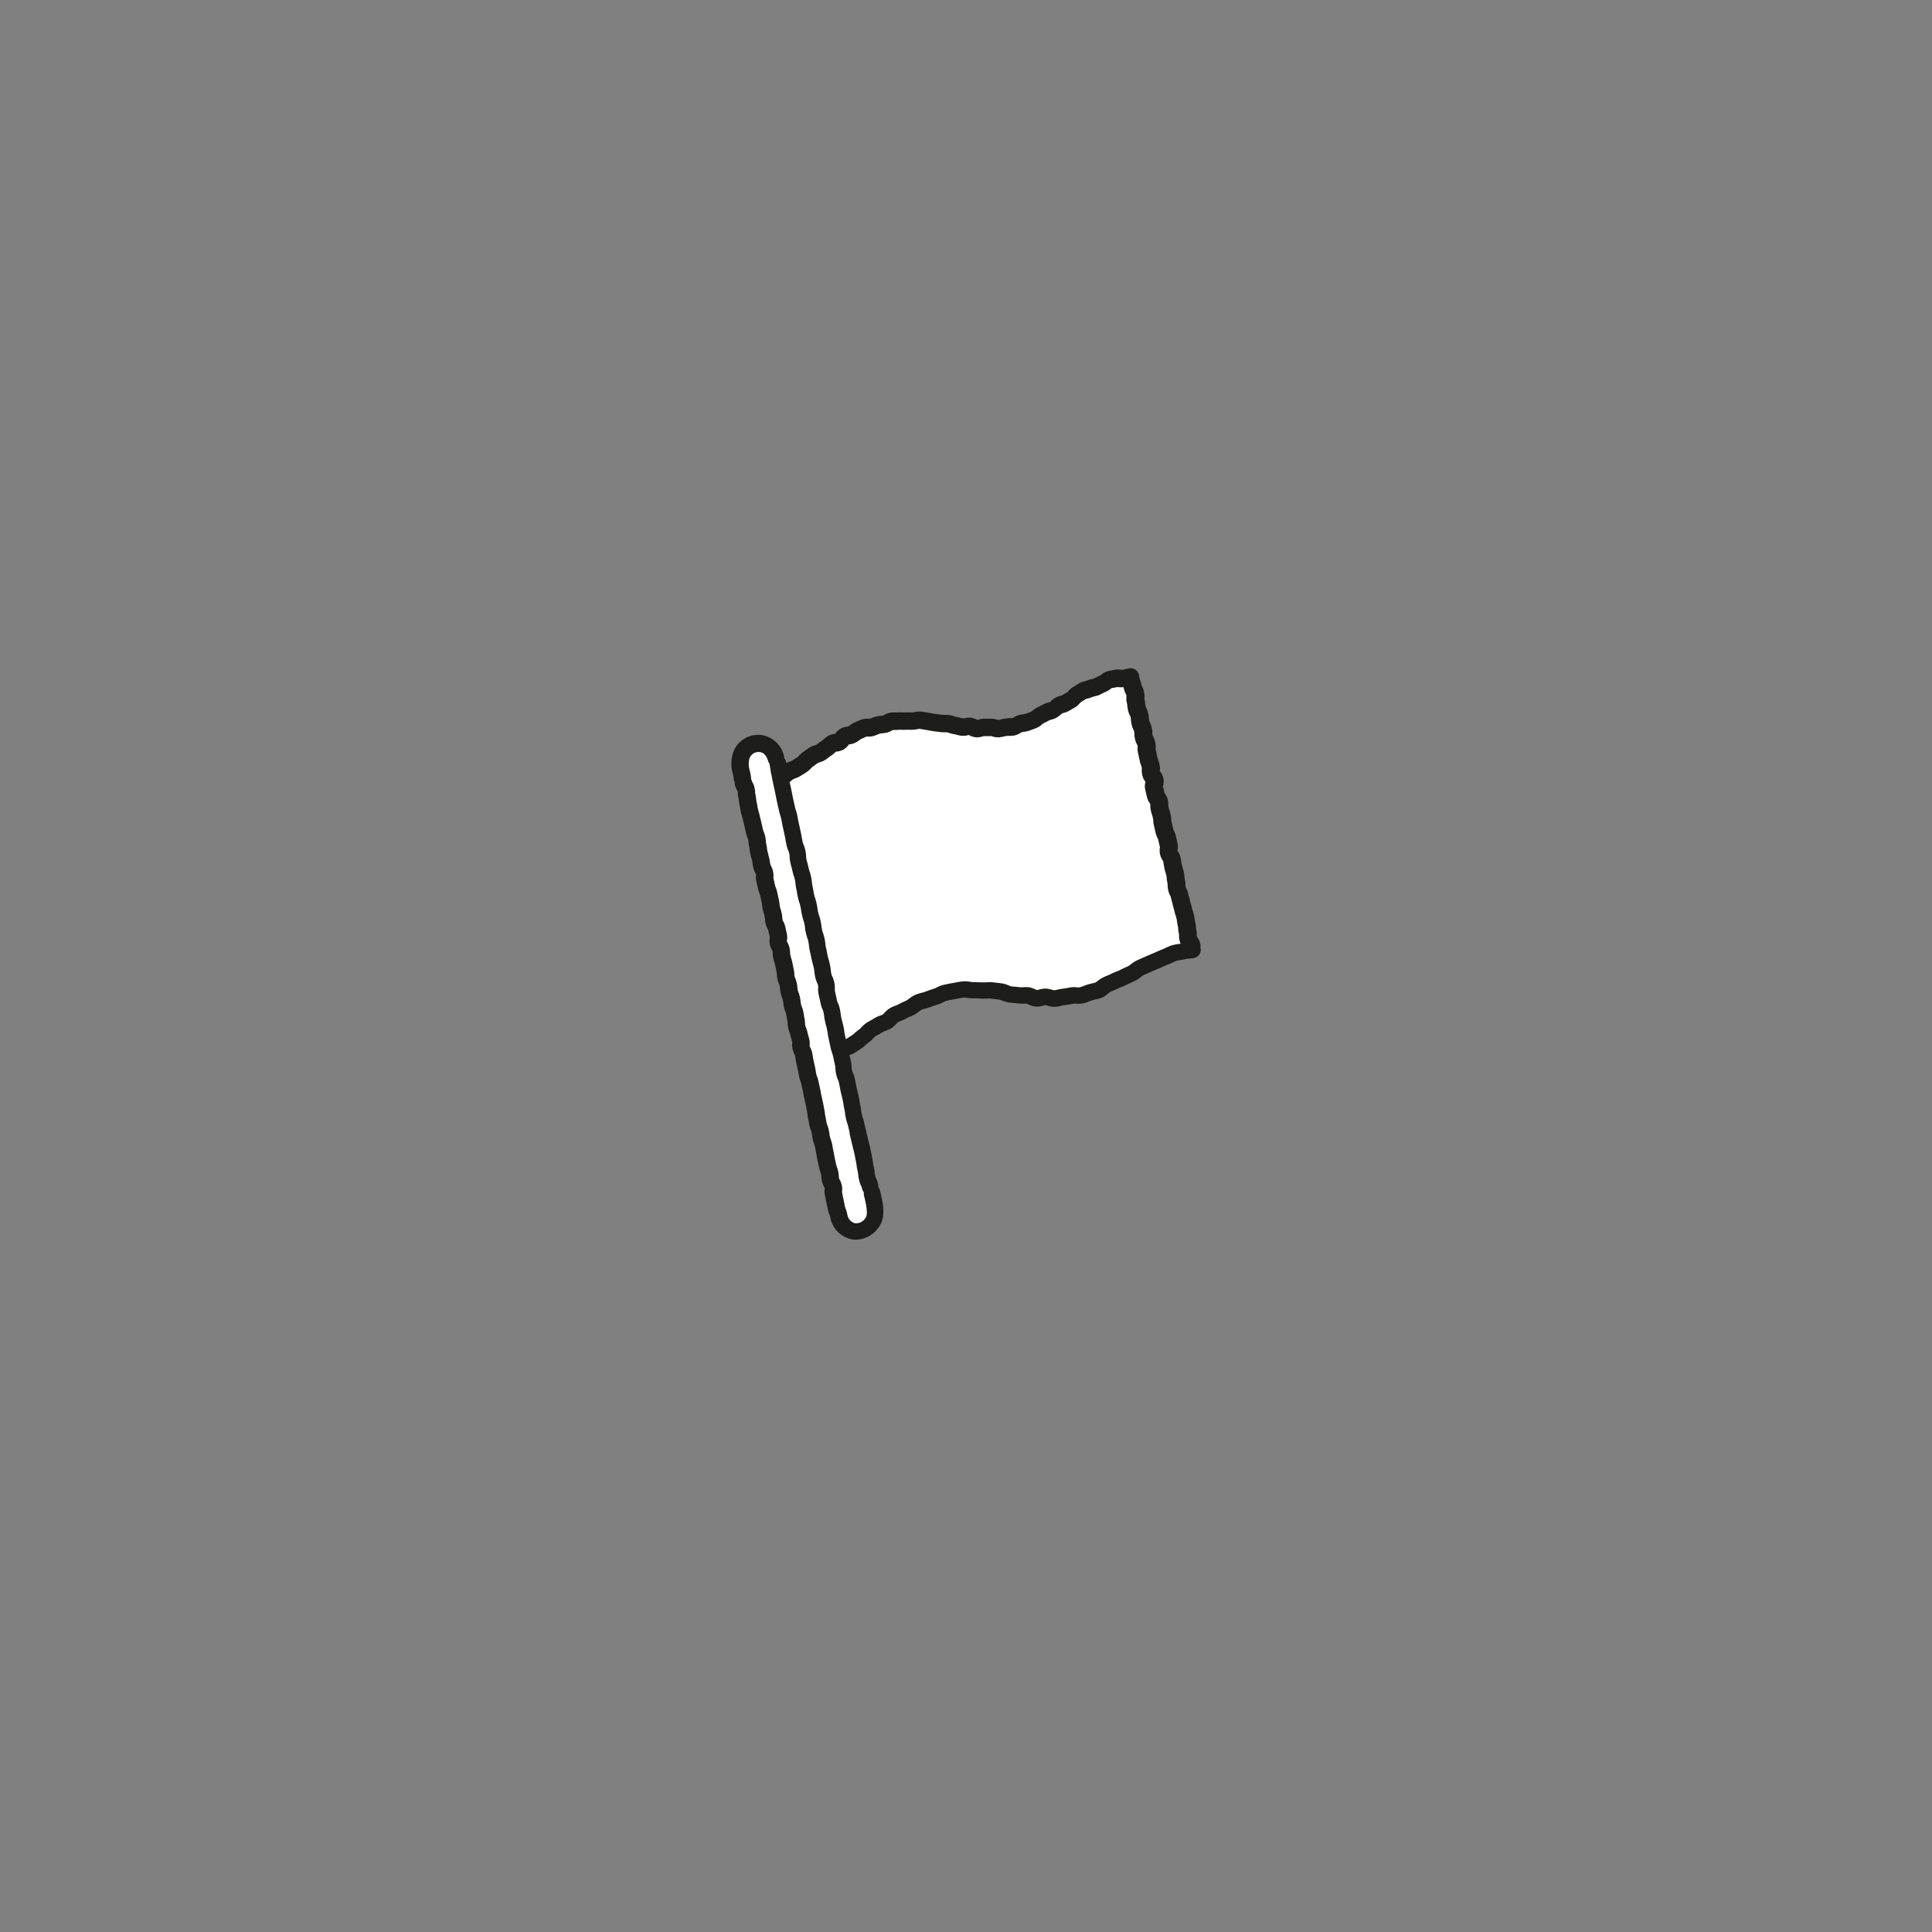 <svg xmlns="http://www.w3.org/2000/svg" viewBox="0 0 500 500">
  <rect x="0" y="0" width="500" height="500" fill="#808080" stroke="none"/>
  <title>flag-wave</title>
  <g>
    <path d="M216.5,314.32a5.14,5.14,0,0,0,6.15,3.85h0a5.14,5.14,0,0,0,3.95-6.08L201.11,196.66a5.12,5.12,0,0,0-6.14-3.84h0a5.11,5.11,0,0,0-3.95,6.07Z" style="fill: #fff"/>
    <path d="M217.5,271.4c2.06-1.25,11.47-7.74,17.38-10.95a36.33,36.33,0,0,1,21.34-4.07c10.61,1.5,17.59,3.31,28-.51,4.09-1.5,15.3-9,24.5-10.33l-16.2-70.82c-10.37,1-21,9.73-25.14,11.23-10.41,3.82-17.39,2-28,.51a36.32,36.32,0,0,0-21.34,4.07c-5.92,3.21-14.12,8.9-16.18,10.15Z" style="fill: #fff"/>
    <path d="M310.76,245.67a1.69,1.69,0,0,0-.12-.44,2.19,2.19,0,0,0,0-1,4.17,4.17,0,0,0-.91-1.81,1.14,1.14,0,0,1,0-.37,5.18,5.18,0,0,0-.15-1.48,2.81,2.81,0,0,1-.07-.58,7.45,7.45,0,0,0-.19-1.32c-.08-.37-.1-.56-.13-.75a11.38,11.38,0,0,0-.21-1.13,9.42,9.42,0,0,0-.32-1.15,5.38,5.38,0,0,1-.2-.69c-.12-.54-.19-.8-.27-1.06s-.12-.39-.21-.79-.18-.77-.25-1-.12-.41-.21-.82a5.34,5.34,0,0,0-.54-1.45,1,1,0,0,1-.13-.36,1.43,1.43,0,0,1-.06-.48,5.69,5.69,0,0,0-.16-1.43,3.58,3.58,0,0,1-.09-.61,7.74,7.74,0,0,0-.18-1.28c-.13-.55-.21-.82-.29-1.08a6.59,6.59,0,0,1-.2-.77,5.24,5.24,0,0,1-.14-.75,10.34,10.34,0,0,0-.21-1.12,4.2,4.2,0,0,0-.79-1.71l0-.08V220a4.33,4.33,0,0,0,0-1.82c-.11-.48-.17-.72-.23-1s-.11-.44-.21-.89a5.71,5.71,0,0,0-.53-1.43,1.09,1.09,0,0,1-.14-.37l-.42-1.86a2.94,2.94,0,0,1-.08-.57,6.36,6.36,0,0,0-.18-1.33,11.59,11.59,0,0,0-.31-1.13,5.69,5.69,0,0,1-.2-.72,1.46,1.46,0,0,1-.06-.48,6.16,6.16,0,0,0-.16-1.43,4.08,4.08,0,0,0-.83-1.73l0,0c-.11-.49-.17-.73-.23-1s-.1-.4-.19-.78a3.78,3.78,0,0,0,.1-2.1,4.27,4.27,0,0,0-.88-1.79.82.82,0,0,1,0-.35,5.13,5.13,0,0,0-.14-1.54,7,7,0,0,0-.35-1.19c-.05-.16-.11-.32-.19-.65s-.14-.67-.19-.89-.1-.5-.21-1a1.5,1.5,0,0,1,0-.41,4.94,4.94,0,0,0-.14-1.51,5.3,5.3,0,0,0-.53-1.44,1.24,1.24,0,0,1-.14-.37,1.88,1.88,0,0,1-.05-.5,6.74,6.74,0,0,0-.17-1.41,5.79,5.79,0,0,0-.48-1.38,1.4,1.4,0,0,1-.16-.44,3.11,3.11,0,0,1-.09-.64,9.39,9.39,0,0,0-.2-1.26,5.83,5.83,0,0,0-.5-1.41,1,1,0,0,1-.15-.4,4.59,4.59,0,0,1-.11-.66,7.33,7.33,0,0,0-.19-1.24.88.88,0,0,1,0-.36,5.25,5.25,0,0,0-.14-1.56,5.34,5.34,0,0,0-.51-1.42,1.18,1.18,0,0,1-.14-.4,8.12,8.12,0,0,0-.33-1.15c-.06-.18-.11-.35-.2-.71a.86.86,0,0,0-.07-.21.48.48,0,0,0,0-.12,2.19,2.19,0,0,0-2.4-2,8.88,8.88,0,0,0-1.38.27l-.51.13-.27,0a4.52,4.52,0,0,0-1.82,0c-.2,0-.41.08-.62.12a10.49,10.49,0,0,0-1.32.3,4.82,4.82,0,0,0-1.5.85l-.21.17a10.57,10.57,0,0,0-1.16.55c-.19.09-.38.2-.57.28s-.3.08-.48.13a5.81,5.81,0,0,0-1.36.43l-.45.13a5.63,5.63,0,0,0-1.38.47,11.12,11.12,0,0,0-1,.62c-.19.12-.38.25-.58.35a4.76,4.76,0,0,0-1.33,1.15c-.06.07-.11.14-.17.2l-1.51.87a1.45,1.45,0,0,1-.37.11,5.73,5.73,0,0,0-1.42.56,8.49,8.49,0,0,0-1,.78c-.16.14-.32.28-.38.32a2.54,2.54,0,0,1-.37.1,5.27,5.27,0,0,0-1.4.53c-.29.17-.58.31-.85.44s-.48.23-.69.35a7.07,7.07,0,0,0-1.16.82l-.18.15-.66.27c-.3.12-.59.24-.88.33a5.74,5.74,0,0,1-.69.13c-.35.06-.71.11-1.05.2a5.62,5.62,0,0,0-1.4.63l-.22.15a3.58,3.58,0,0,1-.62,0A9.93,9.93,0,0,0,260,186c-.32,0-.64.12-1,.19a5.33,5.33,0,0,1-.68.13,2.5,2.5,0,0,1-.26-.07,4.69,4.69,0,0,0-1.59-.25c-.59,0-1.16,0-1.75,0a5,5,0,0,0-1.53.25l-.21.06-.19-.08a4.72,4.72,0,0,0-1.6-.5,5.26,5.26,0,0,0-1.59.14,1.65,1.65,0,0,0-.26.07,5.23,5.23,0,0,1-.66-.15,10.48,10.48,0,0,0-1.14-.25,3.18,3.18,0,0,1-.56-.15,7.39,7.39,0,0,0-1.24-.32,8.93,8.93,0,0,0-1.2-.08,4.92,4.92,0,0,1-.67,0l-1-.13-.84-.1-.79-.14-1.07-.19-.57-.09c-.46-.08-.92-.15-1.38-.19a5.56,5.56,0,0,0-1.59.15,2.79,2.79,0,0,1-.38.07l-.63,0a10.84,10.84,0,0,0-1.31,0,4.89,4.89,0,0,1-.54,0,7,7,0,0,0-1.41,0c-.2,0-.4,0-.6,0a13.24,13.24,0,0,0-1.34.07,4.87,4.87,0,0,0-1.65.62c-.09.06-.18.11-.18.13l-.61.07a9,9,0,0,0-1.3.2,7.38,7.38,0,0,0-1.27.45L225,186c-.11,0-.22,0-.33,0a4.54,4.54,0,0,0-1.72.22,12.63,12.63,0,0,0-1.2.5l-.58.26a6.18,6.18,0,0,0-1.33.81c-.11.08-.21.18-.27.21a3.23,3.23,0,0,1-.33.06,4.44,4.44,0,0,0-1.64.49,4.19,4.19,0,0,0-1.36,1.25l-.09.12-.14,0a4.66,4.66,0,0,0-1.75.57,6.45,6.45,0,0,0-1.08.84,4.73,4.73,0,0,1-.44.36c-.33.21-.64.43-.95.66s-.41.31-.59.43a2.43,2.43,0,0,1-.38.13,5.41,5.41,0,0,0-1.44.62c-.31.21-.61.43-.91.65s-.42.31-.63.45a6.35,6.35,0,0,0-1.12,1,3.07,3.07,0,0,1-.3.31l-.76.48-.83.52a2.76,2.76,0,0,1-.46.18,8.44,8.44,0,0,0-.88.37c0-.11-.05-.23-.08-.38a2.29,2.29,0,0,0-.45-.91,1.93,1.93,0,0,0-.08-.58,7,7,0,0,0-6.4-5.45,6.92,6.92,0,0,0-6.72,4.49,9.45,9.45,0,0,0-.1,5.66c.09.46.18.93.25,1.41a2.29,2.29,0,0,0,.25.75,2.47,2.47,0,0,0,0,.54,4.5,4.5,0,0,0,.64,1.56l.08.17a3.42,3.42,0,0,1,.07.55,6.52,6.52,0,0,0,.17,1.28,4.06,4.06,0,0,1,.1.66,9.45,9.45,0,0,0,.19,1.17c.08.38.11.58.14.77s.08.53.2,1.05a9.91,9.91,0,0,0,.27,1,6.74,6.74,0,0,1,.19.74c.11.5.18.75.24,1s.11.4.2.81.17.72.23,1,.1.42.19.83a6.76,6.76,0,0,0,.41,1.27,2.69,2.69,0,0,1,.16.5,3.13,3.13,0,0,1,.08.58,7.45,7.45,0,0,0,.18,1.26,4.14,4.14,0,0,1,.1.67c0,.29.07.58.19,1.15s.18.76.25,1,.11.39.2.78.11.59.14.79.09.52.2,1a5.06,5.06,0,0,0,.57,1.48.7.7,0,0,1,.1.26.74.74,0,0,1,0,.33,5.26,5.26,0,0,0,.12,1.53c.1.47.15.7.21.93l.2.88a6.49,6.49,0,0,0,.4,1.26,2.58,2.58,0,0,1,.16.51l.39,1.8a4.31,4.31,0,0,1,.11.65,7.36,7.36,0,0,0,.18,1.18c.12.53.19.78.27,1s.11.37.19.75a3.22,3.22,0,0,1,.08.59,7.37,7.37,0,0,0,.18,1.25,4.79,4.79,0,0,0,.59,1.5.48.48,0,0,1,.09.24c.11.46.16.69.21.93s.11.43.21.88v.1a4.15,4.15,0,0,0,0,1.78,4.66,4.66,0,0,0,.61,1.53l.06.1a.81.81,0,0,1,0,.11,2.76,2.76,0,0,1,.06.51,6.5,6.5,0,0,0,.16,1.33c.12.55.21.81.29,1.08a6.4,6.4,0,0,1,.19.71c.1.43.14.65.18.87l.2.94a2.34,2.34,0,0,1,.07.53,5.9,5.9,0,0,0,.17,1.31,6.06,6.06,0,0,0,.4,1.26,2.58,2.58,0,0,1,.16.51,3.42,3.42,0,0,1,.08.6,9.16,9.16,0,0,0,.18,1.24,7.29,7.29,0,0,0,.37,1.21,2.92,2.92,0,0,1,.17.56,5.34,5.34,0,0,1,.12.7,9.54,9.54,0,0,0,.19,1.12,6.47,6.47,0,0,0,.39,1.25,2.1,2.1,0,0,1,.16.53c.08.35.1.53.13.71a9.46,9.46,0,0,0,.19,1.11,2.67,2.67,0,0,1,.06.5,6.58,6.58,0,0,0,.16,1.34,6.47,6.47,0,0,0,.39,1.25,2.15,2.15,0,0,1,.16.52c.12.53.2.79.27,1.05a6.17,6.17,0,0,1,.19.74.82.82,0,0,1,0,.35,5.79,5.79,0,0,0,.65,2.93.82.82,0,0,1,.12.33,6.43,6.43,0,0,1,.13.73c0,.27.07.55.19,1.09l.4,1.81c.08.37.11.56.14.75s.08.54.2,1.06a6.61,6.61,0,0,0,.36,1.21,2.83,2.83,0,0,1,.17.57l.4,1.81c.09.4.12.6.16.8s.08.51.2,1l.39,1.81c.09.39.12.6.16.79s.08.52.19,1a4.11,4.11,0,0,1,.11.65,7.36,7.36,0,0,0,.18,1.18c.09.39.12.58.15.78s.08.52.19,1a7.44,7.44,0,0,0,.38,1.23,2.59,2.59,0,0,1,.17.55c.08.36.1.54.13.73a9.3,9.3,0,0,0,.19,1.09,7.3,7.3,0,0,0,.35,1.2,3.71,3.71,0,0,1,.18.58c.08.39.11.59.15.78s.08.53.19,1.05.12.58.15.77.08.53.19,1l.39,1.81a8.85,8.85,0,0,0,.34,1.17,4.74,4.74,0,0,1,.18.62,2.94,2.94,0,0,1,.08.57,6.36,6.36,0,0,0,.17,1.27,5,5,0,0,0,.58,1.49.47.47,0,0,1,.1.26.65.65,0,0,1,0,.11.49.49,0,0,1,0,.12,4.87,4.87,0,0,0,.09,1.64c.09.43.13.64.17.85s.09.49.2,1,.14.65.18.87l.2.95a7.65,7.65,0,0,0,.38,1.24,2.59,2.59,0,0,1,.17.55,2.25,2.25,0,0,0,.08.24v.07a7.08,7.08,0,0,0,5.52,5.61,6.24,6.24,0,0,0,1.13.1,7.38,7.38,0,0,0,6.1-3.54c1.71-2.59.81-6.28.16-9l-.06-.23a2.14,2.14,0,0,0-.47-.91,2.31,2.31,0,0,0,0-.69,7.14,7.14,0,0,0-.55-1.59,2.28,2.28,0,0,1-.22-.63,8,8,0,0,1-.15-.92,10.69,10.69,0,0,0-.22-1.39c-.11-.49-.14-.73-.18-1s-.09-.66-.23-1.32-.16-.79-.21-1.06-.11-.61-.24-1.23-.22-.93-.3-1.23-.14-.52-.26-1-.2-.9-.28-1.19-.13-.54-.25-1.08-.2-.89-.27-1.18-.13-.55-.25-1.09a9.35,9.35,0,0,0-.39-1.38,6.23,6.23,0,0,1-.25-.87,8.87,8.87,0,0,1-.15-.94,12.64,12.64,0,0,0-.23-1.37,9.63,9.63,0,0,1-.18-1c-.05-.33-.1-.65-.24-1.3s-.21-.9-.28-1.2-.14-.54-.25-1.07-.17-.8-.22-1.07-.11-.61-.24-1.22a7.25,7.25,0,0,0-.5-1.53,3.35,3.35,0,0,1-.23-.7,3.69,3.69,0,0,1-.09-.77,7.76,7.76,0,0,0-.2-1.56c-.12-.59-.19-.88-.26-1.17l-.09-.44a2.15,2.15,0,0,0,1-.3c.44-.27,1.17-.72,2.07-1.32a8.6,8.6,0,0,0,1.06-.86,8.13,8.13,0,0,1,.77-.64,6.58,6.58,0,0,0,1.21-1.08,3.58,3.58,0,0,1,.54-.52c.27-.18.56-.35.86-.51s.78-.44,1.15-.68a3.72,3.72,0,0,1,.62-.25,7.52,7.52,0,0,0,1.55-.7,6.77,6.77,0,0,0,1.29-1.14,4.32,4.32,0,0,1,.46-.44,4.75,4.75,0,0,1,.76-.33,8.9,8.9,0,0,0,1.37-.62,9.6,9.6,0,0,1,1-.47,11,11,0,0,0,1.09-.52,10.24,10.24,0,0,0,1.14-.76,4.4,4.4,0,0,1,.75-.5,5.59,5.59,0,0,1,.92-.29,12.42,12.42,0,0,0,1.35-.41c.7-.26,1.37-.51,2.06-.72a7.52,7.52,0,0,0,1.36-.57,5.34,5.34,0,0,1,.77-.33c.82-.19,1.56-.33,2.25-.45l.89-.16c.48-.09.94-.18,1.37-.22a3.89,3.89,0,0,1,.81.08,9.33,9.33,0,0,0,1.48.12c.59,0,1.19,0,1.83.06l.41,0a8.62,8.62,0,0,0,1.37,0,4.57,4.57,0,0,1,.9,0l1.22.14,1.09.13a4.83,4.83,0,0,1,.69.24,8,8,0,0,0,1.57.47c.46.07.92.11,1.37.15s.66.06,1,.11a11.14,11.14,0,0,0,1.57.08,5.29,5.29,0,0,1,.82,0c.09,0,.34.13.51.2a5.7,5.7,0,0,0,1.85.55,5.48,5.48,0,0,0,2-.25,4.79,4.79,0,0,1,.49-.11,2.94,2.94,0,0,1,.61.14,6.45,6.45,0,0,0,1.86.28,7.39,7.39,0,0,0,1.72-.27,6.05,6.05,0,0,1,.74-.15,17.25,17.25,0,0,0,1.74-.26l.72-.13a3.06,3.06,0,0,1,.58,0,6.32,6.32,0,0,0,1.94-.1,10.29,10.29,0,0,0,1.54-.51c.27-.1.54-.21.82-.29s.52-.14.79-.2a12.79,12.79,0,0,0,1.6-.45,5.2,5.2,0,0,0,1.53-1,4.87,4.87,0,0,1,.71-.51c.24-.12.5-.23.78-.34.43-.18.93-.38,1.46-.66a8.37,8.37,0,0,1,.8-.34,10.89,10.89,0,0,0,1.41-.62c.32-.16.65-.32,1-.47s.77-.36,1.15-.56a7.6,7.6,0,0,0,1.29-.86,5.22,5.22,0,0,1,.68-.48c.38-.19.77-.35,1.16-.52l1-.44c.44-.2.88-.38,1.33-.57l.82-.34.83-.37c.43-.19.86-.38,1.3-.55s.76-.32,1.13-.5a10,10,0,0,1,1-.41,7.14,7.14,0,0,1,1-.21,11.56,11.56,0,0,0,1.2-.22,11.33,11.33,0,0,1,1.19-.17c.33,0,.66-.06,1-.11A2.2,2.2,0,0,0,310.76,245.67ZM220,293.92l.28,1.2c.07.27.14.54.26,1.07s.22.93.3,1.24.14.51.25,1,.16.79.21,1.06.11.62.24,1.23a8.42,8.42,0,0,1,.17,1c0,.33.1.67.24,1.32a8,8,0,0,1,.15.92,10.69,10.69,0,0,0,.22,1.39,7,7,0,0,0,.55,1.59,2.28,2.28,0,0,1,.22.63,2.22,2.22,0,0,0,.48,1,2.51,2.51,0,0,0,0,.72l.06.24c.36,1.46,1.1,4.52.45,5.51a2.86,2.86,0,0,1-2.79,1.53,2.72,2.72,0,0,1-2-2.27,1.52,1.52,0,0,0-.06-.2.15.15,0,0,1,0-.07,7.13,7.13,0,0,0-.38-1.23,2.79,2.79,0,0,1-.17-.55c-.1-.43-.14-.65-.18-.87l-.2-.95c-.09-.42-.14-.63-.18-.85s-.09-.48-.19-1a.28.28,0,0,1,0-.11.45.45,0,0,1,0-.12,4.67,4.67,0,0,0-.09-1.65,4.74,4.74,0,0,0-.58-1.49.7.7,0,0,1-.1-.26,2.94,2.94,0,0,1-.08-.57,8.52,8.52,0,0,0-.17-1.27,8.15,8.15,0,0,0-.34-1.16,5.29,5.29,0,0,1-.18-.62l-.39-1.81c-.08-.39-.11-.59-.15-.78s-.08-.52-.19-1-.12-.58-.15-.78-.08-.52-.19-1a8.65,8.65,0,0,0-.36-1.2,3,3,0,0,1-.17-.58,6.43,6.43,0,0,1-.13-.73c0-.28-.08-.55-.19-1.1a7.78,7.78,0,0,0-.38-1.23,2.67,2.67,0,0,1-.17-.54c-.08-.39-.11-.58-.14-.78s-.09-.52-.2-1.05a3.83,3.83,0,0,1-.1-.65,9.53,9.53,0,0,0-.19-1.18c-.09-.39-.12-.59-.15-.79s-.09-.52-.2-1l-.4-1.8c-.09-.4-.12-.6-.15-.81s-.09-.5-.2-1l-.4-1.81a7.41,7.41,0,0,0-.37-1.2,3.69,3.69,0,0,1-.17-.57c-.08-.38-.11-.57-.14-.76s-.08-.53-.19-1.06l-.4-1.8c-.08-.37-.1-.55-.13-.74s-.07-.55-.19-1.09a5,5,0,0,0-.53-1.43,1.12,1.12,0,0,1-.12-.32,1,1,0,0,1,0-.35,5.21,5.21,0,0,0-.13-1.51,10.26,10.26,0,0,0-.27-1c-.05-.19-.11-.37-.19-.75a6.55,6.55,0,0,0-.39-1.24,2.15,2.15,0,0,1-.16-.52,1.67,1.67,0,0,1-.06-.51,6.57,6.57,0,0,0-.16-1.33c-.08-.36-.1-.54-.13-.72a9.46,9.46,0,0,0-.19-1.11,6.55,6.55,0,0,0-.39-1.24,2.62,2.62,0,0,1-.16-.53,5.34,5.34,0,0,1-.12-.7A9.54,9.54,0,0,0,207,258a7.17,7.17,0,0,0-.37-1.22,2.92,2.92,0,0,1-.17-.56,4.88,4.88,0,0,1-.09-.6,6.77,6.77,0,0,0-.18-1.24,7.41,7.41,0,0,0-.39-1.26,2,2,0,0,1-.17-.51,2.2,2.2,0,0,1-.06-.53,7.41,7.41,0,0,0-.17-1.31c-.1-.43-.14-.65-.18-.86l-.2-1c-.12-.54-.21-.81-.29-1.08a6.09,6.09,0,0,1-.19-.7,2.18,2.18,0,0,1-.06-.52,6,6,0,0,0-.17-1.33,4.66,4.66,0,0,0-.61-1.53l-.06-.1,0-.11,0-.1a4.31,4.31,0,0,0,0-1.78c-.1-.47-.16-.7-.21-.93l-.2-.88a4.79,4.79,0,0,0-.59-1.5.48.48,0,0,1-.09-.24,3.27,3.27,0,0,1-.09-.59,6.88,6.88,0,0,0-.17-1.24c-.12-.53-.19-.79-.27-1s-.11-.37-.19-.75a4.06,4.06,0,0,1-.1-.66,9.45,9.45,0,0,0-.19-1.17l-.4-1.81a6.49,6.49,0,0,0-.4-1.26,2.58,2.58,0,0,1-.16-.51c-.1-.46-.15-.69-.21-.93l-.2-.87a.92.92,0,0,1,0-.33,5.26,5.26,0,0,0-.12-1.53,5,5,0,0,0-.57-1.48.82.82,0,0,1-.1-.27c-.09-.38-.12-.58-.15-.78s-.08-.52-.2-1-.18-.76-.25-1-.1-.39-.19-.78a6.86,6.86,0,0,1-.11-.68,8.25,8.25,0,0,0-.19-1.15,3,3,0,0,1-.08-.58,8,8,0,0,0-.17-1.25,7,7,0,0,0-.41-1.27,2.69,2.69,0,0,1-.16-.5c-.11-.49-.17-.73-.23-1s-.1-.41-.19-.83-.18-.75-.25-1-.1-.4-.19-.81-.2-.79-.27-1.05-.11-.37-.2-.74-.11-.58-.14-.77-.08-.53-.2-1a5.64,5.64,0,0,1-.1-.66,8.91,8.91,0,0,0-.18-1.17,2.78,2.78,0,0,1-.08-.55,6.5,6.5,0,0,0-.17-1.29,4.61,4.61,0,0,0-.64-1.56l-.05-.08,0-.09a2.22,2.22,0,0,0-.21-.56,2.55,2.55,0,0,0,0-.39c-.08-.58-.19-1.13-.3-1.67a5.59,5.59,0,0,1-.11-3.22,2.49,2.49,0,0,1,2.44-1.66c1.11,0,1.95.85,2.36,2.27a2.1,2.1,0,0,0,.4.77,1.7,1.7,0,0,0,.05.44c.1.49.14.74.17,1s.09.67.24,1.33.16.81.21,1.08.12.61.25,1.22l.5,2.29c.12.54.17.81.22,1.08s.11.61.25,1.22l.5,2.28a12.92,12.92,0,0,0,.36,1.34,9.35,9.35,0,0,1,.25.92c.11.52.16.79.21,1s.1.63.24,1.24l.5,2.29c.11.51.15.77.19,1s.11.64.25,1.27a7.94,7.94,0,0,0,.46,1.49,3.15,3.15,0,0,1,.24.75,3.84,3.84,0,0,1,.1.78,7.36,7.36,0,0,0,.2,1.55c.13.62.21.93.3,1.23s.13.52.25,1a11.21,11.21,0,0,0,.38,1.36,6.66,6.66,0,0,1,.25.9,5.81,5.81,0,0,1,.13.88,11.26,11.26,0,0,0,.22,1.43c.11.51.15.76.19,1s.11.64.24,1.28a11.21,11.21,0,0,0,.38,1.36,6.42,6.42,0,0,1,.25.89c.11.5.15.76.19,1s.1.65.24,1.29a12.92,12.92,0,0,0,.36,1.34,6.9,6.9,0,0,1,.25.91,7.35,7.35,0,0,1,.16,1c0,.34.09.69.23,1.36a13.6,13.6,0,0,0,.39,1.38,6.23,6.23,0,0,1,.25.87,8.17,8.17,0,0,1,.14.9,10.84,10.84,0,0,0,.22,1.41l.24,1.11c.06.3.12.59.25,1.17s.22.94.31,1.26.14.5.25,1a6.42,6.42,0,0,1,.14.89,10.92,10.92,0,0,0,.22,1.42,7,7,0,0,0,.52,1.56,2.47,2.47,0,0,1,.23.67,1.92,1.92,0,0,1,0,.61,6.18,6.18,0,0,0,.15,1.74l.51,2.28a7.18,7.18,0,0,0,.5,1.54,2.51,2.51,0,0,1,.23.69,9.14,9.14,0,0,1,.16.94,12.17,12.17,0,0,0,.23,1.36c.13.62.21.93.3,1.23s.13.52.25,1.05.14.73.17,1,.09.67.24,1.33l.49,2.28a13.21,13.21,0,0,0,.39,1.37,6.45,6.45,0,0,1,.25.88l.51,2.28a3.56,3.56,0,0,1,.09.77,7.85,7.85,0,0,0,.2,1.56,7.66,7.66,0,0,0,.49,1.52,3.11,3.11,0,0,1,.23.71c.12.53.17.8.21,1.06s.11.62.25,1.23.21.91.28,1.21.14.53.25,1.06a9.11,9.11,0,0,1,.18,1c.05.33.1.66.24,1.31.1.46.13.7.16.93a10.33,10.33,0,0,0,.23,1.38,10.17,10.17,0,0,0,.39,1.38,6.49,6.49,0,0,1,.24.87c.13.59.2.89.27,1.18S219.85,293.37,220,293.92Zm85.71-49.74c-.26.06-.54.1-.81.14a11.68,11.68,0,0,0-1.71.36,12.91,12.91,0,0,0-1.52.63c-.27.13-.53.26-.81.37-.52.19-1,.42-1.54.65l-.76.33-.76.32c-.51.21-1,.42-1.51.65-.29.14-.59.26-.88.39-.46.2-.92.4-1.36.62a7.76,7.76,0,0,0-1.42.94,5.39,5.39,0,0,1-.62.44l-1,.46c-.42.19-.82.38-1.21.59a9.33,9.33,0,0,1-.93.39c-.39.16-.84.33-1.29.56a10.3,10.3,0,0,1-1.06.48c-.39.16-.75.31-1.08.48a8,8,0,0,0-1.52,1,3.63,3.63,0,0,1-.34.27,9.61,9.61,0,0,1-1,.26c-.37.09-.73.17-1.08.28s-.75.26-1.12.4a7.44,7.44,0,0,1-1,.33,3.52,3.52,0,0,1-.64,0,6.54,6.54,0,0,0-1.58,0l-.81.14c-.48.09-.92.17-1.33.21a10.77,10.77,0,0,0-1.38.25,5,5,0,0,1-.79.16h0a4.87,4.87,0,0,1-.61-.14,7.19,7.19,0,0,0-1.59-.29,5.65,5.65,0,0,0-1.77.26l-.46.12c-.08,0-.33-.13-.49-.2a6.2,6.2,0,0,0-1.73-.54,11.51,11.51,0,0,0-1.4,0,6.13,6.13,0,0,1-.9,0l-1.22-.13c-.36,0-.73-.06-1.1-.12A4.41,4.41,0,0,1,261,255a7.73,7.73,0,0,0-1.63-.49l-1.3-.16-1.05-.12a8.28,8.28,0,0,0-1.86,0,7.51,7.51,0,0,1-.78,0l-.4,0c-.7,0-1.43-.09-2.19-.07a3.92,3.92,0,0,1-.76-.08,7.61,7.61,0,0,0-1.85-.1c-.64.06-1.22.17-1.79.28l-.78.14c-.78.13-1.61.3-2.53.51a8,8,0,0,0-1.72.67,4.46,4.46,0,0,1-.68.3c-.82.25-1.59.53-2.41.84-.28.1-.56.17-.84.24a10.85,10.85,0,0,0-1.62.53,8.49,8.49,0,0,0-1.58,1,6.91,6.91,0,0,1-.61.42c-.24.13-.5.24-.77.36a14,14,0,0,0-1.4.7,5.16,5.16,0,0,1-.7.29,8.59,8.59,0,0,0-1.51.7,6.76,6.76,0,0,0-1.35,1.17,3.7,3.7,0,0,1-.46.45,4.37,4.37,0,0,1-.64.26,7.21,7.21,0,0,0-1.56.71c-.29.19-.6.36-.89.52s-.79.45-1.16.69a7.55,7.55,0,0,0-1.32,1.19,4.19,4.19,0,0,1-.44.43,11.5,11.5,0,0,0-1.26,1,5.33,5.33,0,0,1-.56.47c-.7.47-1.28.83-1.7,1.08l-.22-1c-.1-.49-.14-.73-.17-1s-.09-.67-.23-1.32-.22-.93-.3-1.24-.14-.51-.25-1a7.19,7.19,0,0,1-.16-.93,11.89,11.89,0,0,0-.23-1.37,7.19,7.19,0,0,0-.51-1.55,2.66,2.66,0,0,1-.23-.68l-.5-2.28a1.69,1.69,0,0,1-.05-.61,6.56,6.56,0,0,0-.15-1.74,6.83,6.83,0,0,0-.53-1.57,2.3,2.3,0,0,1-.22-.66,5.18,5.18,0,0,1-.14-.89,10.92,10.92,0,0,0-.22-1.42c-.14-.64-.23-.95-.31-1.26s-.14-.5-.26-1-.18-.84-.23-1.12-.12-.58-.25-1.16a5.26,5.26,0,0,1-.14-.9,10.84,10.84,0,0,0-.22-1.41,12.48,12.48,0,0,0-.39-1.37,6.45,6.45,0,0,1-.25-.88c-.1-.47-.13-.71-.16-.95a11.81,11.81,0,0,0-.23-1.36,10.34,10.34,0,0,0-.37-1.34c-.07-.23-.14-.45-.25-.91s-.14-.76-.18-1-.1-.65-.24-1.29a11.21,11.21,0,0,0-.38-1.36,6.42,6.42,0,0,1-.25-.89c-.11-.51-.15-.76-.19-1s-.1-.65-.24-1.28a6,6,0,0,1-.13-.88,10.76,10.76,0,0,0-.22-1.43,11,11,0,0,0-.38-1.37,6.42,6.42,0,0,1-.25-.89c-.14-.62-.22-.93-.3-1.24s-.14-.51-.25-1a3.24,3.24,0,0,1-.1-.78,9.05,9.05,0,0,0-.2-1.55,8.28,8.28,0,0,0-.47-1.49,3.69,3.69,0,0,1-.24-.75c-.11-.52-.15-.78-.19-1s-.11-.63-.24-1.26l-.5-2.28c-.12-.53-.16-.79-.21-1s-.11-.63-.24-1.25a12.92,12.92,0,0,0-.36-1.34,6.71,6.71,0,0,1-.25-.92l-.51-2.28c-.11-.54-.16-.81-.21-1.08s-.12-.61-.25-1.22l-.4-1.81.35-.25c.22-.17.48-.37.74-.55l.32-.11a6.53,6.53,0,0,0,1.49-.69c.21-.15.44-.29.68-.43l.9-.57a6.26,6.26,0,0,0,1.05-.93c.12-.13.29-.3.35-.35.28-.18.56-.38.83-.59s.46-.34.66-.47a2.32,2.32,0,0,1,.37-.13,5.79,5.79,0,0,0,1.43-.61c.3-.19.58-.4.87-.62a7.59,7.59,0,0,1,.65-.46,6.73,6.73,0,0,0,1-.81l.36-.3.25,0a5,5,0,0,0,1.67-.53,4.77,4.77,0,0,0,1.33-1.25l.06-.08.12,0a5.13,5.13,0,0,0,1.51-.41,7.28,7.28,0,0,0,1.1-.7,3.86,3.86,0,0,1,.34-.25c.25-.1.5-.22.75-.33s.48-.23.74-.32h.26a4.83,4.83,0,0,0,1.59-.17,9.94,9.94,0,0,0,1-.37,4.47,4.47,0,0,1,.61-.23,4.39,4.39,0,0,1,.66-.09,9.27,9.27,0,0,0,1-.14,4.7,4.7,0,0,0,1.46-.59l.24-.12c.41,0,1.07,0,1.63-.06a3.25,3.25,0,0,1,.57,0,8,8,0,0,0,1.14,0,8.43,8.43,0,0,1,.87,0l.82,0a6.07,6.07,0,0,0,1.34-.16,1.88,1.88,0,0,1,.36-.07c.33,0,.66.08,1,.14l.67.11c.3,0,.6.1.89.15l.94.17,1,.13.83.1a9.79,9.79,0,0,0,1.25.09,4.29,4.29,0,0,1,.63,0,4,4,0,0,1,.58.16,7.81,7.81,0,0,0,1.27.32,4.72,4.72,0,0,1,.65.15,8.87,8.87,0,0,0,1.23.25,4.89,4.89,0,0,0,1.7-.12l.23-.06.22.1a4.57,4.57,0,0,0,1.72.5,4.79,4.79,0,0,0,1.7-.24l.28-.08c.63,0,1.26,0,1.9,0a2.86,2.86,0,0,1,.28.07,4.62,4.62,0,0,0,1.8.25,10.64,10.64,0,0,0,1.33-.24l.65-.13a4.87,4.87,0,0,1,.54,0,7.36,7.36,0,0,0,1.47-.12,5.21,5.21,0,0,0,1.56-.66,1.58,1.58,0,0,1,.3-.17,5,5,0,0,1,.58-.11,7.78,7.78,0,0,0,1.36-.29c.4-.13.8-.28,1.21-.45l.64-.25a4.43,4.43,0,0,0,1.37-.87,3.62,3.62,0,0,1,.42-.32l.53-.26c.37-.19.76-.38,1.09-.58a2.29,2.29,0,0,1,.31-.09,5.12,5.12,0,0,0,1.54-.59,7.57,7.57,0,0,0,1-.73c.18-.16.35-.3.42-.35l.34-.1a5.25,5.25,0,0,0,1.44-.56l1.54-.89a4.85,4.85,0,0,0,1.25-1.1l.18-.2.78-.48a7.23,7.23,0,0,1,.66-.4c.07,0,.28-.08.44-.12a6.68,6.68,0,0,0,1.27-.42,4.55,4.55,0,0,1,.47-.13,6.19,6.19,0,0,0,1.22-.36c.31-.13.6-.29.9-.44a5.72,5.72,0,0,1,.66-.32,5.29,5.29,0,0,0,1.33-.79c.08-.06.15-.13.23-.18s.43-.09.69-.14l.82-.16a2.3,2.3,0,0,1,.26,0,4.9,4.9,0,0,0,1.36,0c0,.1.06.22.1.37a5.24,5.24,0,0,0,.51,1.41,1.24,1.24,0,0,1,.14.41.92.92,0,0,1,0,.37,5.27,5.27,0,0,0,.14,1.56,3.91,3.91,0,0,1,.1.66,8.92,8.92,0,0,0,.2,1.23,5.11,5.11,0,0,0,.51,1.41,1.24,1.24,0,0,1,.14.41,4.06,4.06,0,0,1,.1.64,7.41,7.41,0,0,0,.19,1.25,5.79,5.79,0,0,0,.48,1.38,1.5,1.5,0,0,1,.16.44,2.49,2.49,0,0,1,.06.5,6,6,0,0,0,.16,1.41,5.41,5.41,0,0,0,.53,1.43,1.15,1.15,0,0,1,.14.38,1.39,1.39,0,0,1,0,.4,5,5,0,0,0,.14,1.52c.1.43.14.65.19.87s.1.5.21,1a8.55,8.55,0,0,0,.35,1.19,3.88,3.88,0,0,1,.19.65,1,1,0,0,1,0,.38,5.48,5.48,0,0,0,.14,1.54,4,4,0,0,0,.83,1.72,3.75,3.75,0,0,0-.07,2c.11.48.17.73.22,1s.11.44.22.89a4.14,4.14,0,0,0,.82,1.74l0,0a1.74,1.74,0,0,1,.05.48,5.8,5.8,0,0,0,.17,1.43,9.26,9.26,0,0,0,.31,1.13,5.42,5.42,0,0,1,.2.71,2.85,2.85,0,0,1,.08.57,6.44,6.44,0,0,0,.18,1.33l.42,1.86a5.34,5.34,0,0,0,.53,1.43,1.49,1.49,0,0,1,.14.37c.11.49.17.73.22,1l.23.92,0,.11a4.5,4.5,0,0,0,.05,1.81,4.2,4.2,0,0,0,.79,1.71l0,.06c.09.38.11.57.14.76s.08.56.2,1.12.21.81.29,1.08.12.37.21.76a3.31,3.31,0,0,1,.08.6,8,8,0,0,0,.19,1.29,1.7,1.7,0,0,1,.05.48,6.21,6.21,0,0,0,.16,1.43,5.25,5.25,0,0,0,.54,1.44,1.35,1.35,0,0,1,.14.37c.11.51.18.77.25,1s.12.41.21.83.2.8.28,1.06.11.39.2.79a8.31,8.31,0,0,0,.33,1.14,6.74,6.74,0,0,1,.19.7,7.23,7.23,0,0,1,.14.75c0,.28.08.57.2,1.13a2.34,2.34,0,0,1,.08.58,7.17,7.17,0,0,0,.18,1.32,1.36,1.36,0,0,1,.05.43,5.6,5.6,0,0,0,.15,1.49,3.91,3.91,0,0,0,.24.73Z" style="fill: #1d1d1b"/>
  </g>
</svg>
